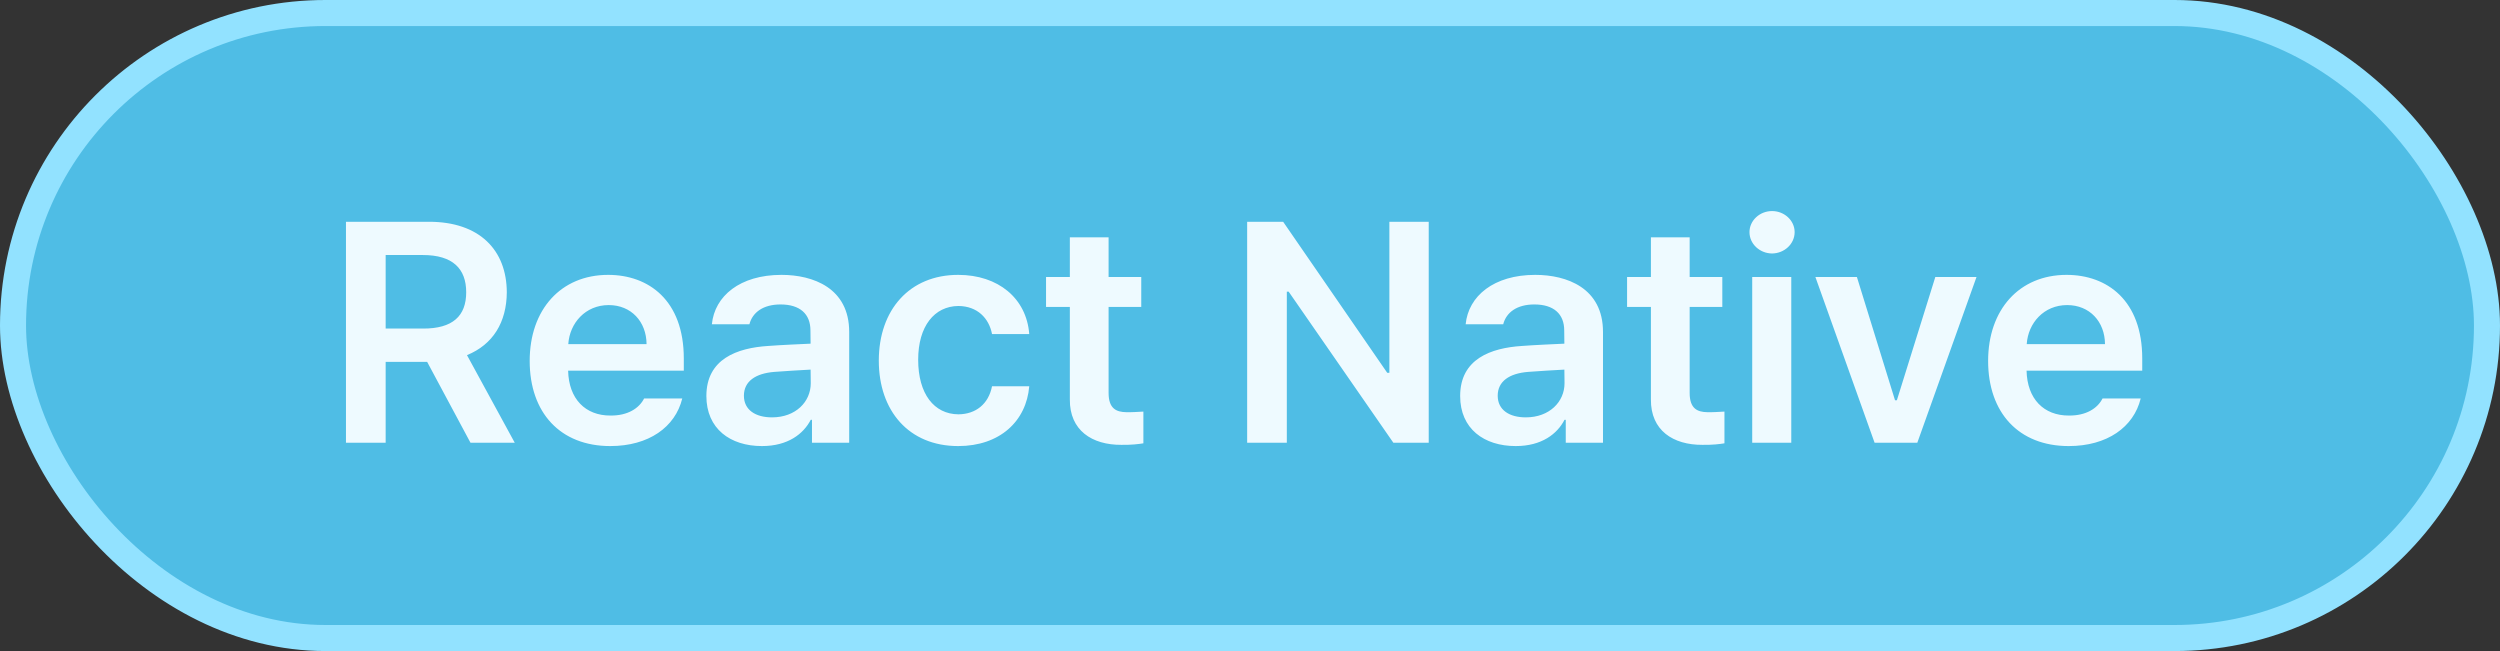 <svg width="96" height="25" viewBox="0 0 96 25" fill="none" xmlns="http://www.w3.org/2000/svg">
<rect x="0" y="0" width="96" height="25" fill="#333333" stroke="none"/>
<rect x="0.5" y="0.5" width="95" height="24" rx="12" fill="#4FBDE5"/>
<rect x="0.5" y="0.5" width="95" height="24" rx="12" stroke="#92E2FF"/>
<path d="M13.285 17V8.516H16.473C18.418 8.516 19.455 9.605 19.461 11.223C19.455 12.377 18.928 13.232 17.932 13.637L19.766 17H18.066L16.402 13.895H14.809V17H13.285ZM14.809 12.617H16.238C17.387 12.623 17.902 12.131 17.902 11.223C17.902 10.32 17.387 9.793 16.238 9.793H14.809V12.617ZM23.434 17.129C21.518 17.129 20.34 15.852 20.34 13.859C20.34 11.891 21.535 10.555 23.352 10.555C24.91 10.555 26.258 11.533 26.258 13.766V14.234H21.816C21.84 15.318 22.479 15.963 23.445 15.957C24.102 15.963 24.541 15.682 24.734 15.301H26.199C25.93 16.402 24.91 17.129 23.434 17.129ZM21.822 13.215H24.828C24.822 12.348 24.236 11.715 23.375 11.715C22.479 11.715 21.875 12.406 21.822 13.215ZM27.125 15.207C27.125 13.777 28.314 13.361 29.492 13.285C29.938 13.25 30.846 13.209 31.127 13.197L31.121 12.688C31.121 12.055 30.717 11.691 29.973 11.691C29.305 11.691 28.895 11.996 28.777 12.453H27.336C27.441 11.369 28.414 10.555 30.008 10.555C31.215 10.555 32.609 11.053 32.609 12.746V17H31.18V16.121H31.133C30.852 16.66 30.26 17.129 29.258 17.129C28.045 17.129 27.125 16.467 27.125 15.207ZM28.566 15.195C28.566 15.746 29.018 16.027 29.645 16.027C30.553 16.027 31.133 15.43 31.133 14.715L31.127 14.193C30.857 14.205 30.025 14.258 29.727 14.281C29.018 14.34 28.566 14.639 28.566 15.195ZM36.793 17.129C34.895 17.129 33.746 15.77 33.746 13.848C33.746 11.896 34.93 10.555 36.793 10.555C38.334 10.555 39.418 11.457 39.523 12.828H38.094C37.977 12.219 37.531 11.756 36.805 11.75C35.879 11.756 35.258 12.529 35.258 13.812C35.258 15.125 35.867 15.904 36.805 15.91C37.467 15.904 37.959 15.518 38.094 14.832H39.523C39.412 16.174 38.393 17.129 36.793 17.129ZM43.824 10.637V11.785H42.57V15.09C42.57 15.699 42.875 15.822 43.25 15.828C43.426 15.834 43.719 15.816 43.906 15.805V17.023C43.73 17.053 43.443 17.088 43.062 17.082C41.938 17.088 41.07 16.531 41.082 15.336V11.785H40.168V10.637H41.082V9.113H42.57V10.637H43.824ZM54.863 8.516V17H53.504L49.484 11.199H49.414V17H47.891V8.516H49.273L53.27 14.316H53.352V8.516H54.863ZM56.07 15.207C56.07 13.777 57.26 13.361 58.438 13.285C58.883 13.25 59.791 13.209 60.072 13.197L60.066 12.688C60.066 12.055 59.662 11.691 58.918 11.691C58.25 11.691 57.84 11.996 57.723 12.453H56.281C56.387 11.369 57.359 10.555 58.953 10.555C60.16 10.555 61.555 11.053 61.555 12.746V17H60.125V16.121H60.078C59.797 16.66 59.205 17.129 58.203 17.129C56.99 17.129 56.07 16.467 56.07 15.207ZM57.512 15.195C57.512 15.746 57.963 16.027 58.59 16.027C59.498 16.027 60.078 15.43 60.078 14.715L60.072 14.193C59.803 14.205 58.971 14.258 58.672 14.281C57.963 14.34 57.512 14.639 57.512 15.195ZM66.137 10.637V11.785H64.883V15.09C64.883 15.699 65.188 15.822 65.562 15.828C65.738 15.834 66.031 15.816 66.219 15.805V17.023C66.043 17.053 65.756 17.088 65.375 17.082C64.25 17.088 63.383 16.531 63.395 15.336V11.785H62.48V10.637H63.395V9.113H64.883V10.637H66.137ZM67.285 17V10.637H68.785V17H67.285ZM67.18 8.914C67.18 8.469 67.572 8.105 68.047 8.105C68.522 8.105 68.914 8.469 68.914 8.914C68.914 9.365 68.522 9.729 68.047 9.734C67.572 9.729 67.18 9.365 67.18 8.914ZM75.898 10.637L73.625 17H71.984L69.711 10.637H71.305L72.769 15.371H72.84L74.316 10.637H75.898ZM79.438 17.129C77.522 17.129 76.344 15.852 76.344 13.859C76.344 11.891 77.539 10.555 79.356 10.555C80.914 10.555 82.262 11.533 82.262 13.766V14.234H77.82C77.844 15.318 78.482 15.963 79.449 15.957C80.106 15.963 80.545 15.682 80.738 15.301H82.203C81.934 16.402 80.914 17.129 79.438 17.129ZM77.826 13.215H80.832C80.826 12.348 80.24 11.715 79.379 11.715C78.482 11.715 77.879 12.406 77.826 13.215Z" fill="#EEFAFF"/>
</svg>
